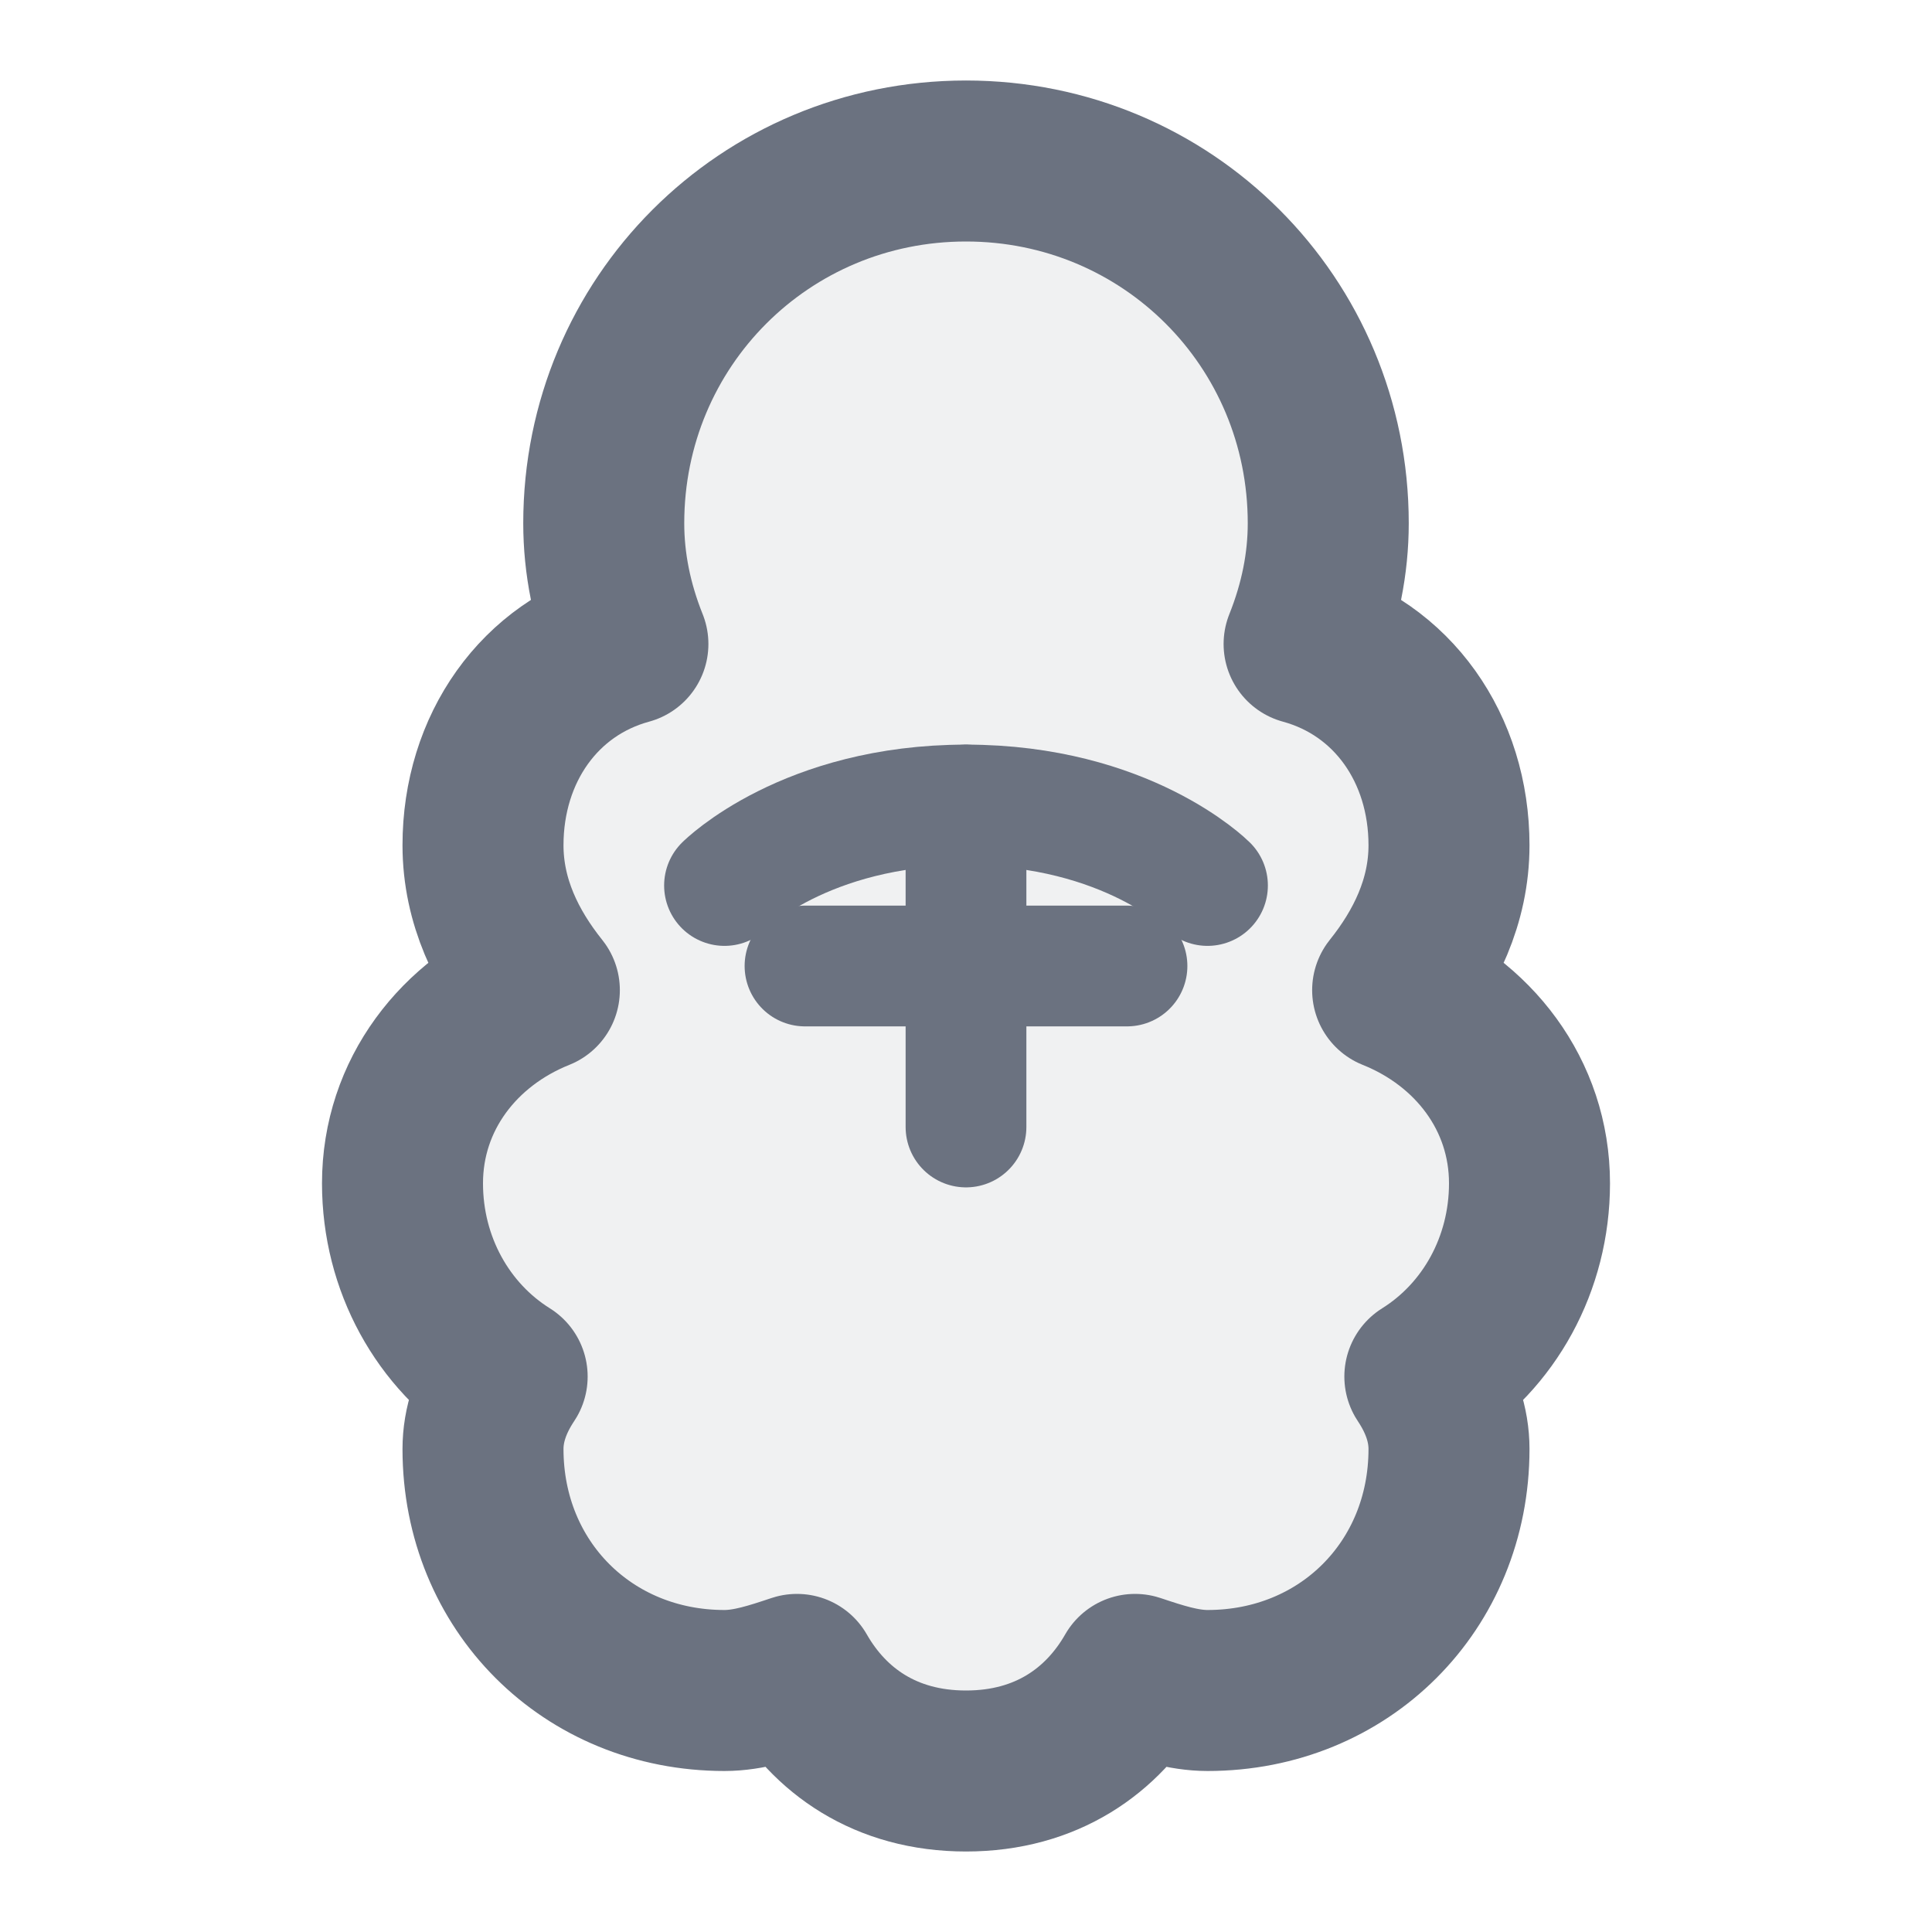 <svg width="24" height="24" viewBox="0 0 24 24" fill="none" xmlns="http://www.w3.org/2000/svg">
  <path d="M12 2C9.5 2 7.5 4 7.5 6.5C7.5 7 7.6 7.5 7.8 8C6.7 8.3 6 9.3 6 10.5C6 11.2 6.3 11.8 6.7 12.3C5.7 12.7 5 13.6 5 14.7C5 15.7 5.5 16.6 6.3 17.1C6.1 17.4 6 17.7 6 18C6 19.7 7.3 21 9 21C9.3 21 9.6 20.9 9.9 20.8C10.3 21.5 11 22 12 22C13 22 13.7 21.5 14.1 20.8C14.4 20.9 14.7 21 15 21C16.7 21 18 19.7 18 18C18 17.7 17.9 17.4 17.7 17.1C18.5 16.6 19 15.7 19 14.7C19 13.6 18.3 12.7 17.3 12.3C17.7 11.8 18 11.2 18 10.5C18 9.3 17.3 8.3 16.2 8C16.4 7.5 16.5 7 16.5 6.5C16.5 4 14.5 2 12 2Z" fill="#6B7280" opacity="0.1"/>
  <path d="M12 2C9.5 2 7.5 4 7.5 6.5C7.5 7 7.6 7.5 7.8 8C6.7 8.3 6 9.3 6 10.5C6 11.2 6.3 11.8 6.7 12.3C5.7 12.7 5 13.6 5 14.7C5 15.7 5.5 16.6 6.3 17.1C6.1 17.4 6 17.7 6 18C6 19.7 7.3 21 9 21C9.3 21 9.6 20.9 9.9 20.8C10.3 21.5 11 22 12 22C13 22 13.7 21.5 14.1 20.8C14.4 20.9 14.7 21 15 21C16.7 21 18 19.7 18 18C18 17.7 17.9 17.4 17.7 17.1C18.5 16.6 19 15.7 19 14.7C19 13.6 18.3 12.7 17.3 12.3C17.7 11.8 18 11.2 18 10.5C18 9.3 17.3 8.3 16.2 8C16.4 7.5 16.5 7 16.5 6.5C16.5 4 14.5 2 12 2Z" stroke="#6B7280" stroke-width="2" stroke-linecap="round" stroke-linejoin="round"/>
  <path d="M9 11C9 11 10 10 12 10C14 10 15 11 15 11" stroke="#6B7280" stroke-width="1.5" stroke-linecap="round"/>
  <path d="M12 10V14" stroke="#6B7280" stroke-width="1.5" stroke-linecap="round"/>
  <path d="M10 12H14" stroke="#6B7280" stroke-width="1.5" stroke-linecap="round"/>
</svg>